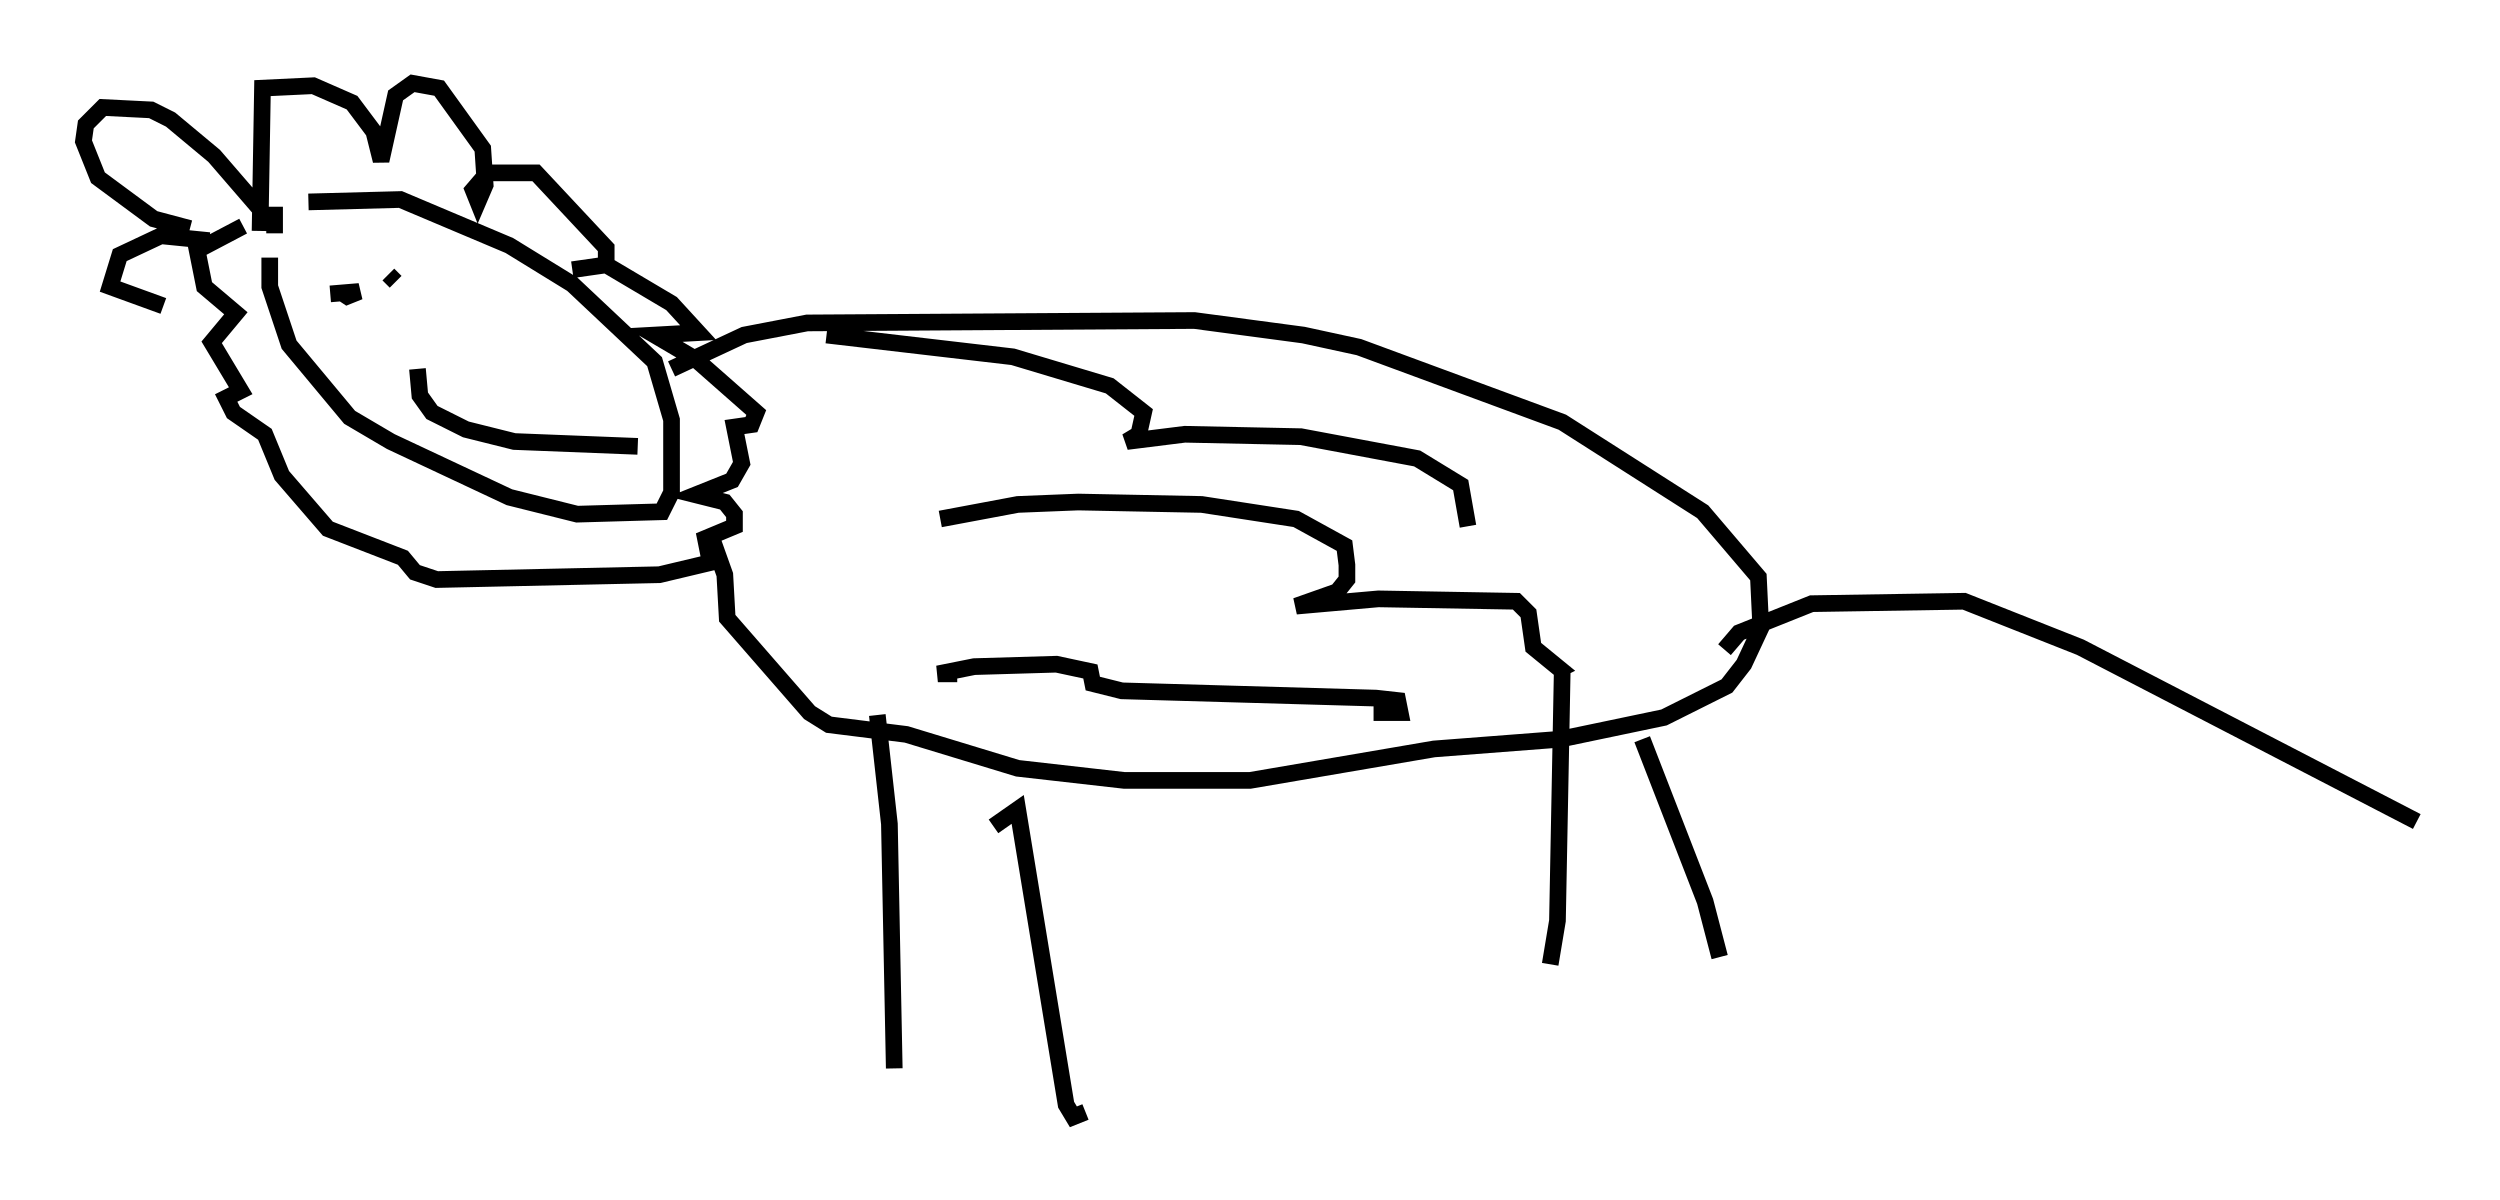 <?xml version="1.0" encoding="utf-8" ?>
<svg baseProfile="full" height="72.022" version="1.1" width="150.022" xmlns="http://www.w3.org/2000/svg" xmlns:ev="http://www.w3.org/2001/xml-events" xmlns:xlink="http://www.w3.org/1999/xlink"><defs /><rect fill="white" height="72.022" width="150.022" x="0" y="0" /><path d="M16.911, 13.279 m1.598, -1.162 l5.52, -0.145 6.536, 2.76 l3.777, 2.324 4.939, 4.648 l1.017, 3.486 0.0, 4.358 l-0.581, 1.162 -5.084, 0.145 l-4.067, -1.017 -7.117, -3.341 l-2.469, -1.453 -3.631, -4.358 l-1.162, -3.486 0.0, -1.743 m0.291, -1.453 l0.0, -1.598 m-0.872, 1.453 l0.145, -8.57 3.05, -0.145 l2.324, 1.017 1.307, 1.743 l0.436, 1.743 0.872, -3.922 l1.017, -0.726 1.598, 0.291 l2.615, 3.631 0.145, 2.179 l-0.436, 1.017 -0.291, -0.726 l0.872, -1.017 2.905, 0.0 l4.212, 4.503 0.0, 1.017 l-2.034, 0.291 2.034, -0.291 l3.922, 2.324 1.598, 1.743 l-2.615, 0.145 2.469, 1.453 l3.631, 3.196 -0.291, 0.726 l-1.017, 0.145 0.436, 2.179 l-0.581, 1.017 -2.179, 0.872 l1.743, 0.436 0.581, 0.726 l0.0, 0.726 -1.743, 0.726 l0.291, 1.453 -3.05, 0.726 l-13.363, 0.291 -1.307, -0.436 l-0.726, -0.872 -4.503, -1.743 l-2.76, -3.196 -1.017, -2.469 l-1.888, -1.307 -0.436, -0.872 l0.872, -0.436 -1.743, -2.905 l1.453, -1.743 -1.888, -1.598 l-0.436, -2.179 2.76, -1.453 m5.955, 4.067 l0.0, 0.0 m-0.726, 0.0 l1.743, -0.145 -0.726, 0.291 l-0.436, -0.291 m2.905, -1.017 l0.436, 0.436 m16.559, 5.229 l4.358, -2.034 3.777, -0.726 l23.24, -0.145 6.536, 0.872 l3.341, 0.726 12.201, 4.503 l8.425, 5.374 3.341, 3.922 l0.145, 3.05 -1.017, 2.179 l-1.017, 1.307 -3.777, 1.888 l-6.246, 1.307 -7.553, 0.581 l-11.039, 1.888 -7.553, 0.0 l-6.391, -0.726 -6.682, -2.034 l-4.648, -0.581 -1.162, -0.726 l-4.939, -5.665 -0.145, -2.615 l-0.726, -2.034 m9.877, 10.458 l0.726, 6.536 0.291, 14.67 m5.955, -14.525 l1.453, -1.017 2.905, 17.721 l0.436, 0.726 0.726, -0.291 m28.614, -26.726 l-0.291, 15.251 -0.436, 2.615 m5.52, -13.508 l3.777, 9.732 0.872, 3.341 m0.291, -18.447 l0.872, -1.017 4.358, -1.743 l9.151, -0.145 6.972, 2.76 l20.19, 10.458 m-119.977, -27.162 l0.145, 1.598 0.726, 1.017 l2.034, 1.017 2.905, 0.726 l7.408, 0.291 m18.156, 4.358 l4.648, -0.872 3.631, -0.145 l7.408, 0.145 5.665, 0.872 l2.905, 1.598 0.145, 1.162 l0.0, 0.872 -0.581, 0.726 l-2.469, 0.872 4.939, -0.436 l8.279, 0.145 0.726, 0.726 l0.291, 2.034 1.598, 1.307 l-0.291, 0.145 m-35.877, 0.145 l-1.162, 0.0 2.179, -0.436 l4.939, -0.145 2.034, 0.436 l0.145, 0.726 1.743, 0.436 l15.251, 0.436 1.307, 0.145 l0.145, 0.726 -1.598, 0.0 m-32.827, -22.659 l11.184, 1.307 5.81, 1.743 l2.034, 1.598 -0.291, 1.307 l-0.726, 0.436 3.486, -0.436 l6.972, 0.145 6.972, 1.307 l2.615, 1.598 0.436, 2.469 m-72.48, -19.028 l-2.76, -3.196 -2.615, -2.179 l-1.162, -0.581 -2.905, -0.145 l-1.017, 1.017 -0.145, 1.017 l0.872, 2.179 3.341, 2.469 l2.179, 0.581 m1.162, 0.726 l-2.905, -0.291 -2.469, 1.162 l-0.581, 1.888 3.196, 1.162 " fill="none" stroke="black" stroke-width="1" /></svg>
